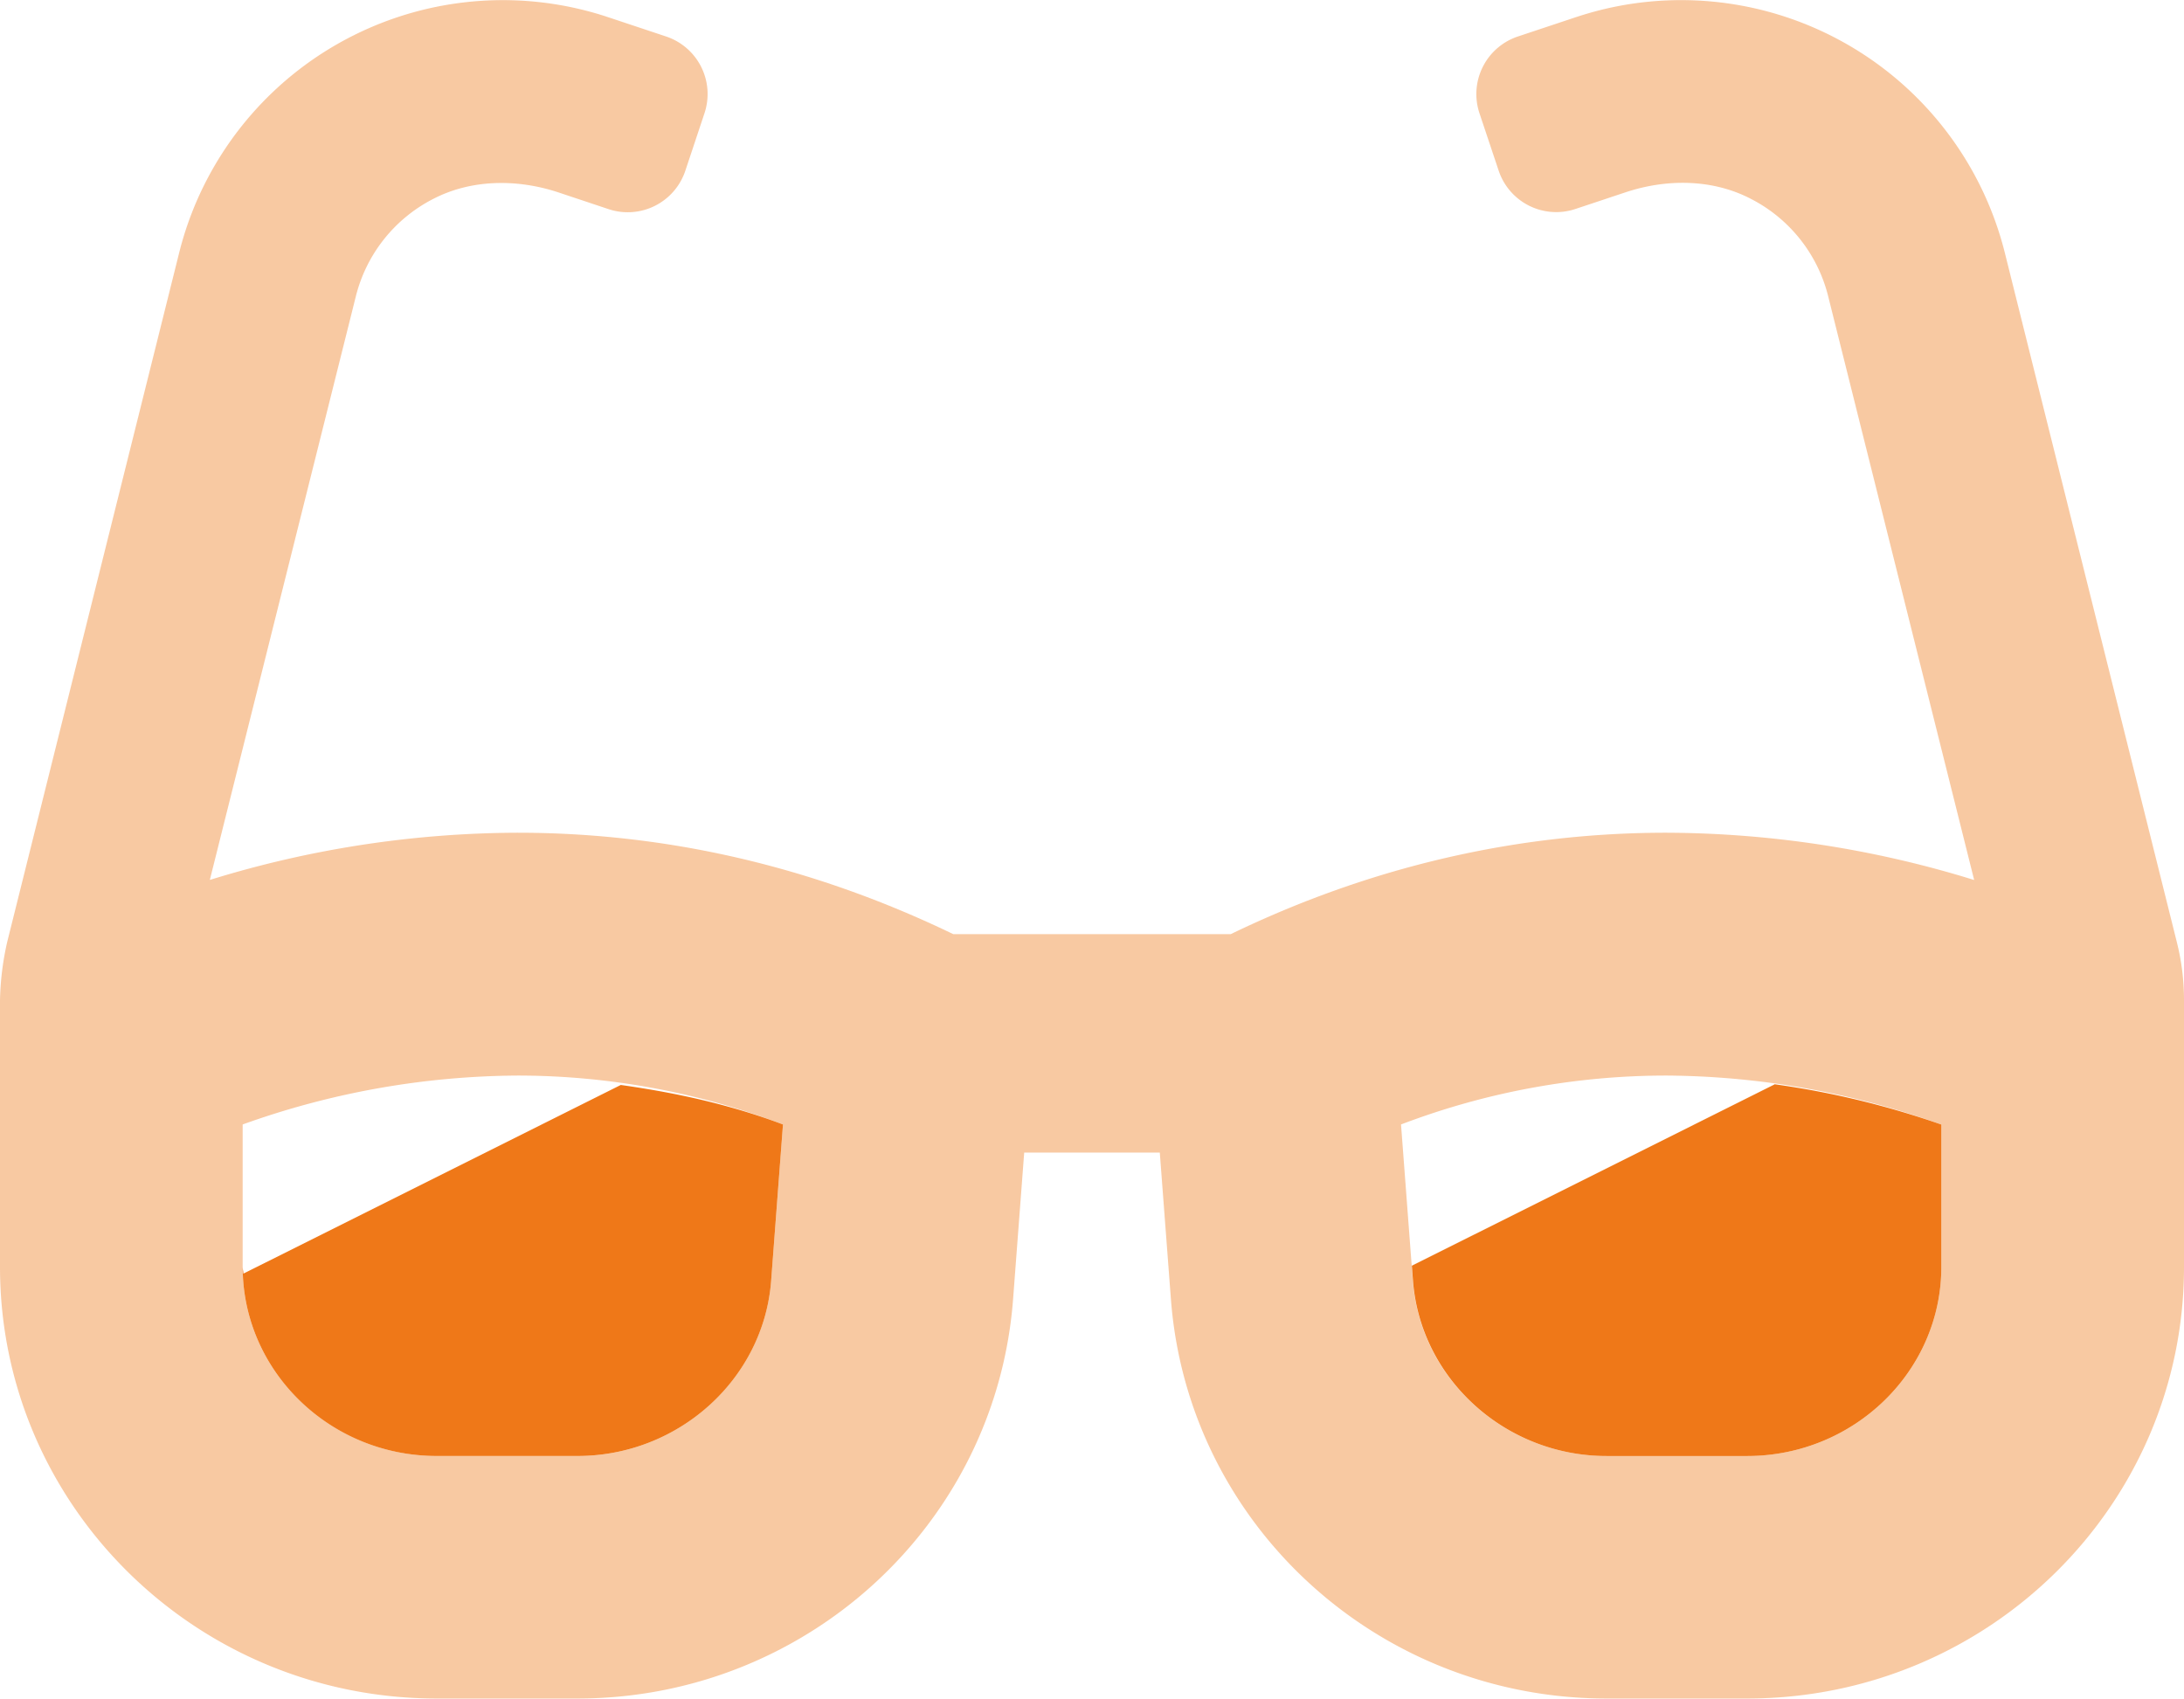<svg xmlns="http://www.w3.org/2000/svg" viewBox="0 0 576 448.03"><defs><style>.cls-1,.cls-2{fill:#ef7818;}.cls-1{opacity:0.4;isolation:isolate;}</style></defs><g id="Layer_2" data-name="Layer 2"><g id="Layer_1-2" data-name="Layer 1"><path class="cls-1" d="M574.09,248.41,528.75,66.69A88,88,0,0,0,422.15,2.63q-3.33.84-6.59,1.92L400.31,9.63a16,16,0,0,0-10.12,20.24h0L395.25,45a16,16,0,0,0,20.22,10.13l13.19-4.39c10.87-3.63,23-3.57,33.15,1.73a39.6,39.6,0,0,1,20.38,25.81l38.47,153.83a276.87,276.87,0,0,0-81.22-12.47c-34.75,0-74,7-114.85,26.75H251.41c-40.85-19.75-80.07-26.75-114.85-26.75a276.84,276.84,0,0,0-81.22,12.45L93.81,78.32A39.64,39.64,0,0,1,114.19,52.5c10.15-5.29,22.28-5.34,33.15-1.73l13.16,4.39a16,16,0,0,0,20.24-10.11v0l5.06-15.19A16,16,0,0,0,175.69,9.63L160.44,4.55A88,88,0,0,0,49.16,60.12q-1.08,3.24-1.91,6.56L1.91,248.41A75.44,75.44,0,0,0,0,263.89v70.25C0,397,51.59,448,115.19,448h37.12c60.28,0,110.38-45.94,114.88-105.37L270.12,304h35.76l2.93,38.63C313.31,402.09,363.41,448,423.69,448h37.12C524.41,448,576,397,576,334.16V263.91A62.85,62.85,0,0,0,574.09,248.41ZM203.38,337.83c-2,25.9-24.41,46.2-51.07,46.2H115.19C87,384,64,361.66,64,334.14V296.59a217.58,217.58,0,0,1,72.59-12.9,196.77,196.77,0,0,1,69.91,12.9ZM512,334.16c0,27.5-23,49.87-51.19,49.87H423.69c-26.69,0-49.1-20.3-51.07-46.2l-3.12-41.24a196.46,196.46,0,0,1,69.94-12.9A217.64,217.64,0,0,1,512,296.61Z"/><path class="cls-2" d="M64.19,335.93c0-.61-.19-1.18-.19-1.8,0,27.53,23,49.9,51.19,49.9h37.12c26.66,0,49.1-20.3,51.07-46.2l3.12-41.24c-14-5.29-28.31-8.38-42.78-10.42Zm404-50-95.83,47.91.3,4c2,25.9,24.38,46.2,51.07,46.2h37.12C489,384,512,361.66,512,334.16V296.61A228.1,228.1,0,0,0,468.15,286Z"/></g></g></svg>